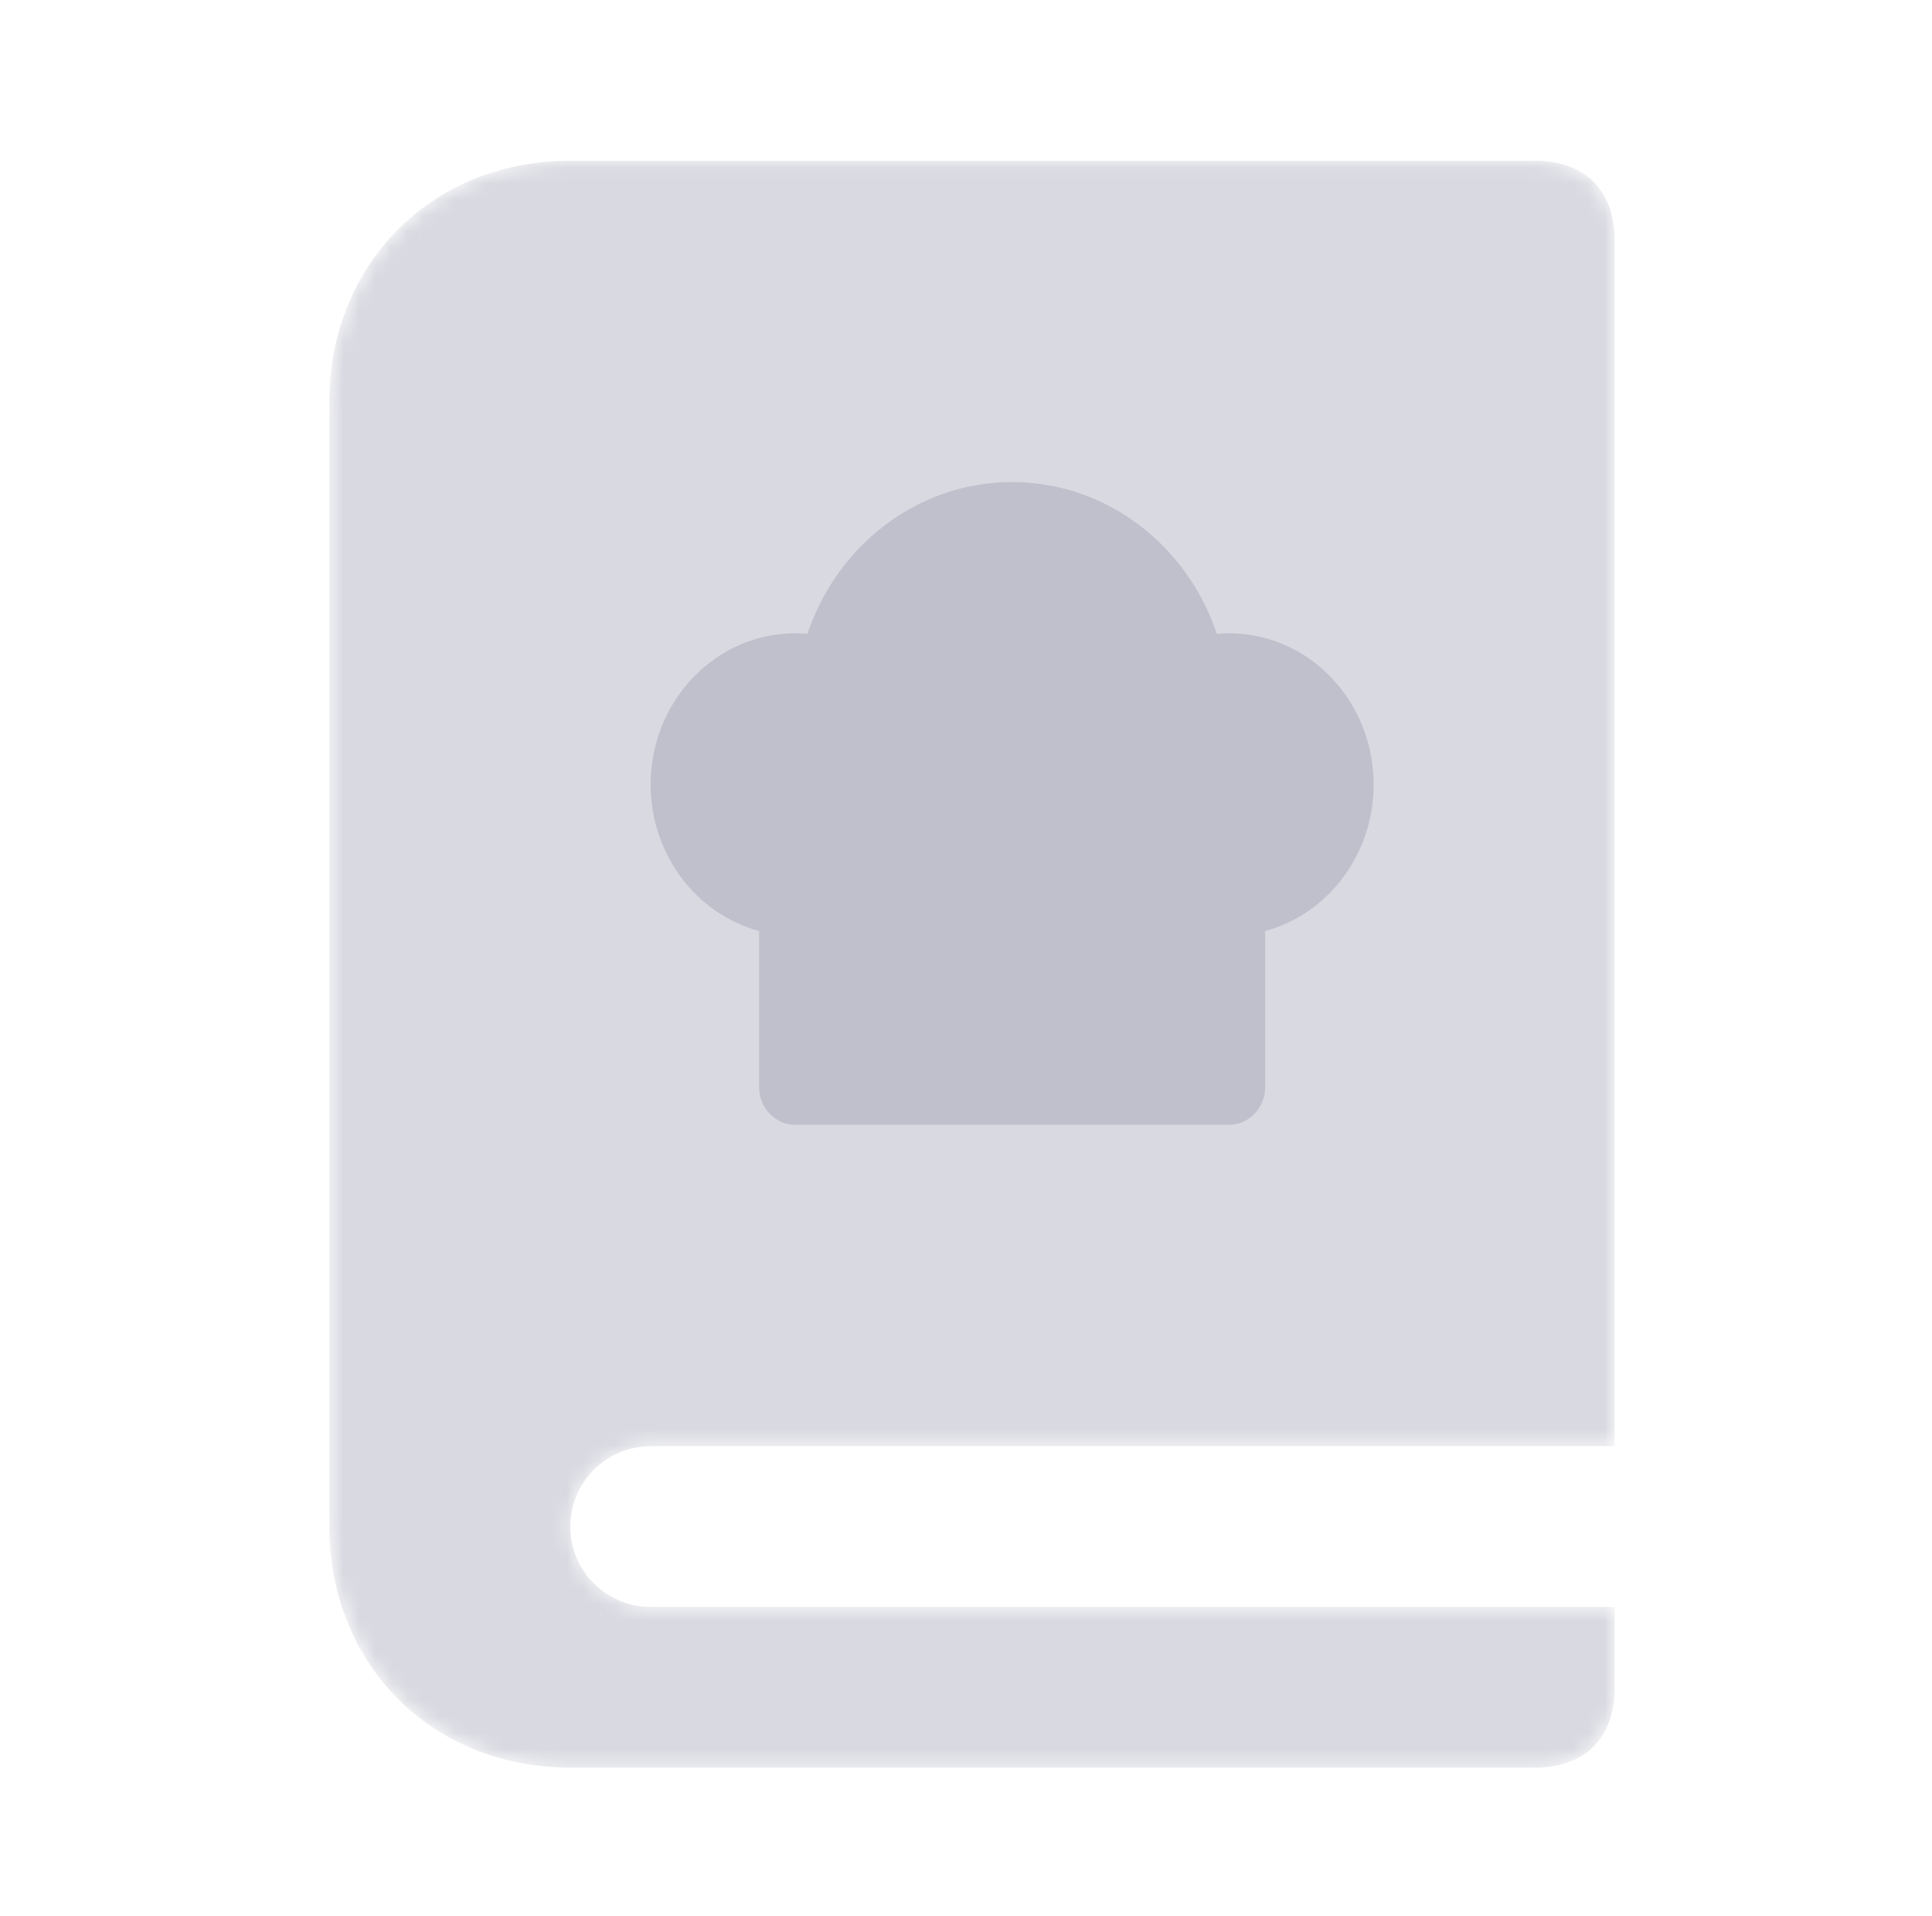 <svg width="121" height="120" viewBox="0 0 121 120" fill="none" xmlns="http://www.w3.org/2000/svg">
<g clip-path="url(#clip0_1201:80964)">
<mask id="mask0_1201:80964" style="mask-type:alpha" maskUnits="userSpaceOnUse" x="20" y="10" width="82" height="101">
<path d="M101.124 90.559H40.749C37.97 90.559 35.718 92.811 35.718 95.59C35.718 98.368 37.97 100.621 40.749 100.621H101.124V105.652C101.124 108.806 99.322 110.684 96.093 110.684H35.718C26.931 110.684 20.624 104.114 20.624 95.59V25.152C20.624 16.629 26.931 10.059 35.718 10.059H96.093C99.322 10.059 101.124 11.936 101.124 15.09V90.559Z" fill="white"/>
</mask>
<g mask="url(#mask0_1201:80964)">
<path opacity="0.3" d="M101.125 90.566H40.75C37.971 90.566 35.719 92.819 35.719 95.598C35.719 98.376 37.971 100.629 40.75 100.629H101.125V105.66C101.125 108.814 99.323 110.691 96.094 110.691H35.719C26.932 110.691 20.625 104.121 20.625 95.598V25.16C20.625 16.636 26.932 10.066 35.719 10.066H96.094C99.323 10.066 101.125 11.944 101.125 15.098V90.566Z" fill="#7F8299"/>
<path opacity="0.3" fill-rule="evenodd" clip-rule="evenodd" d="M47.541 58.301C43.635 57.25 40.749 53.542 40.749 49.129C40.749 43.898 44.804 39.658 49.805 39.658C50.062 39.658 50.316 39.669 50.567 39.691C52.423 34.156 57.463 30.188 63.39 30.188C69.316 30.188 74.356 34.156 76.212 39.691C76.463 39.669 76.717 39.658 76.974 39.658C81.976 39.658 86.03 43.898 86.03 49.129C86.03 53.542 83.144 57.25 79.238 58.301V68.07C79.238 69.377 78.224 70.438 76.974 70.438H49.805C48.555 70.438 47.541 69.377 47.541 68.07V58.301Z" fill="#7F8299"/>
</g>
</g>
<defs>
<clipPath id="clip0_1201:80964">
<rect width="120" height="120" fill="white" transform="translate(0.5)"/>
</clipPath>
</defs>
</svg>

